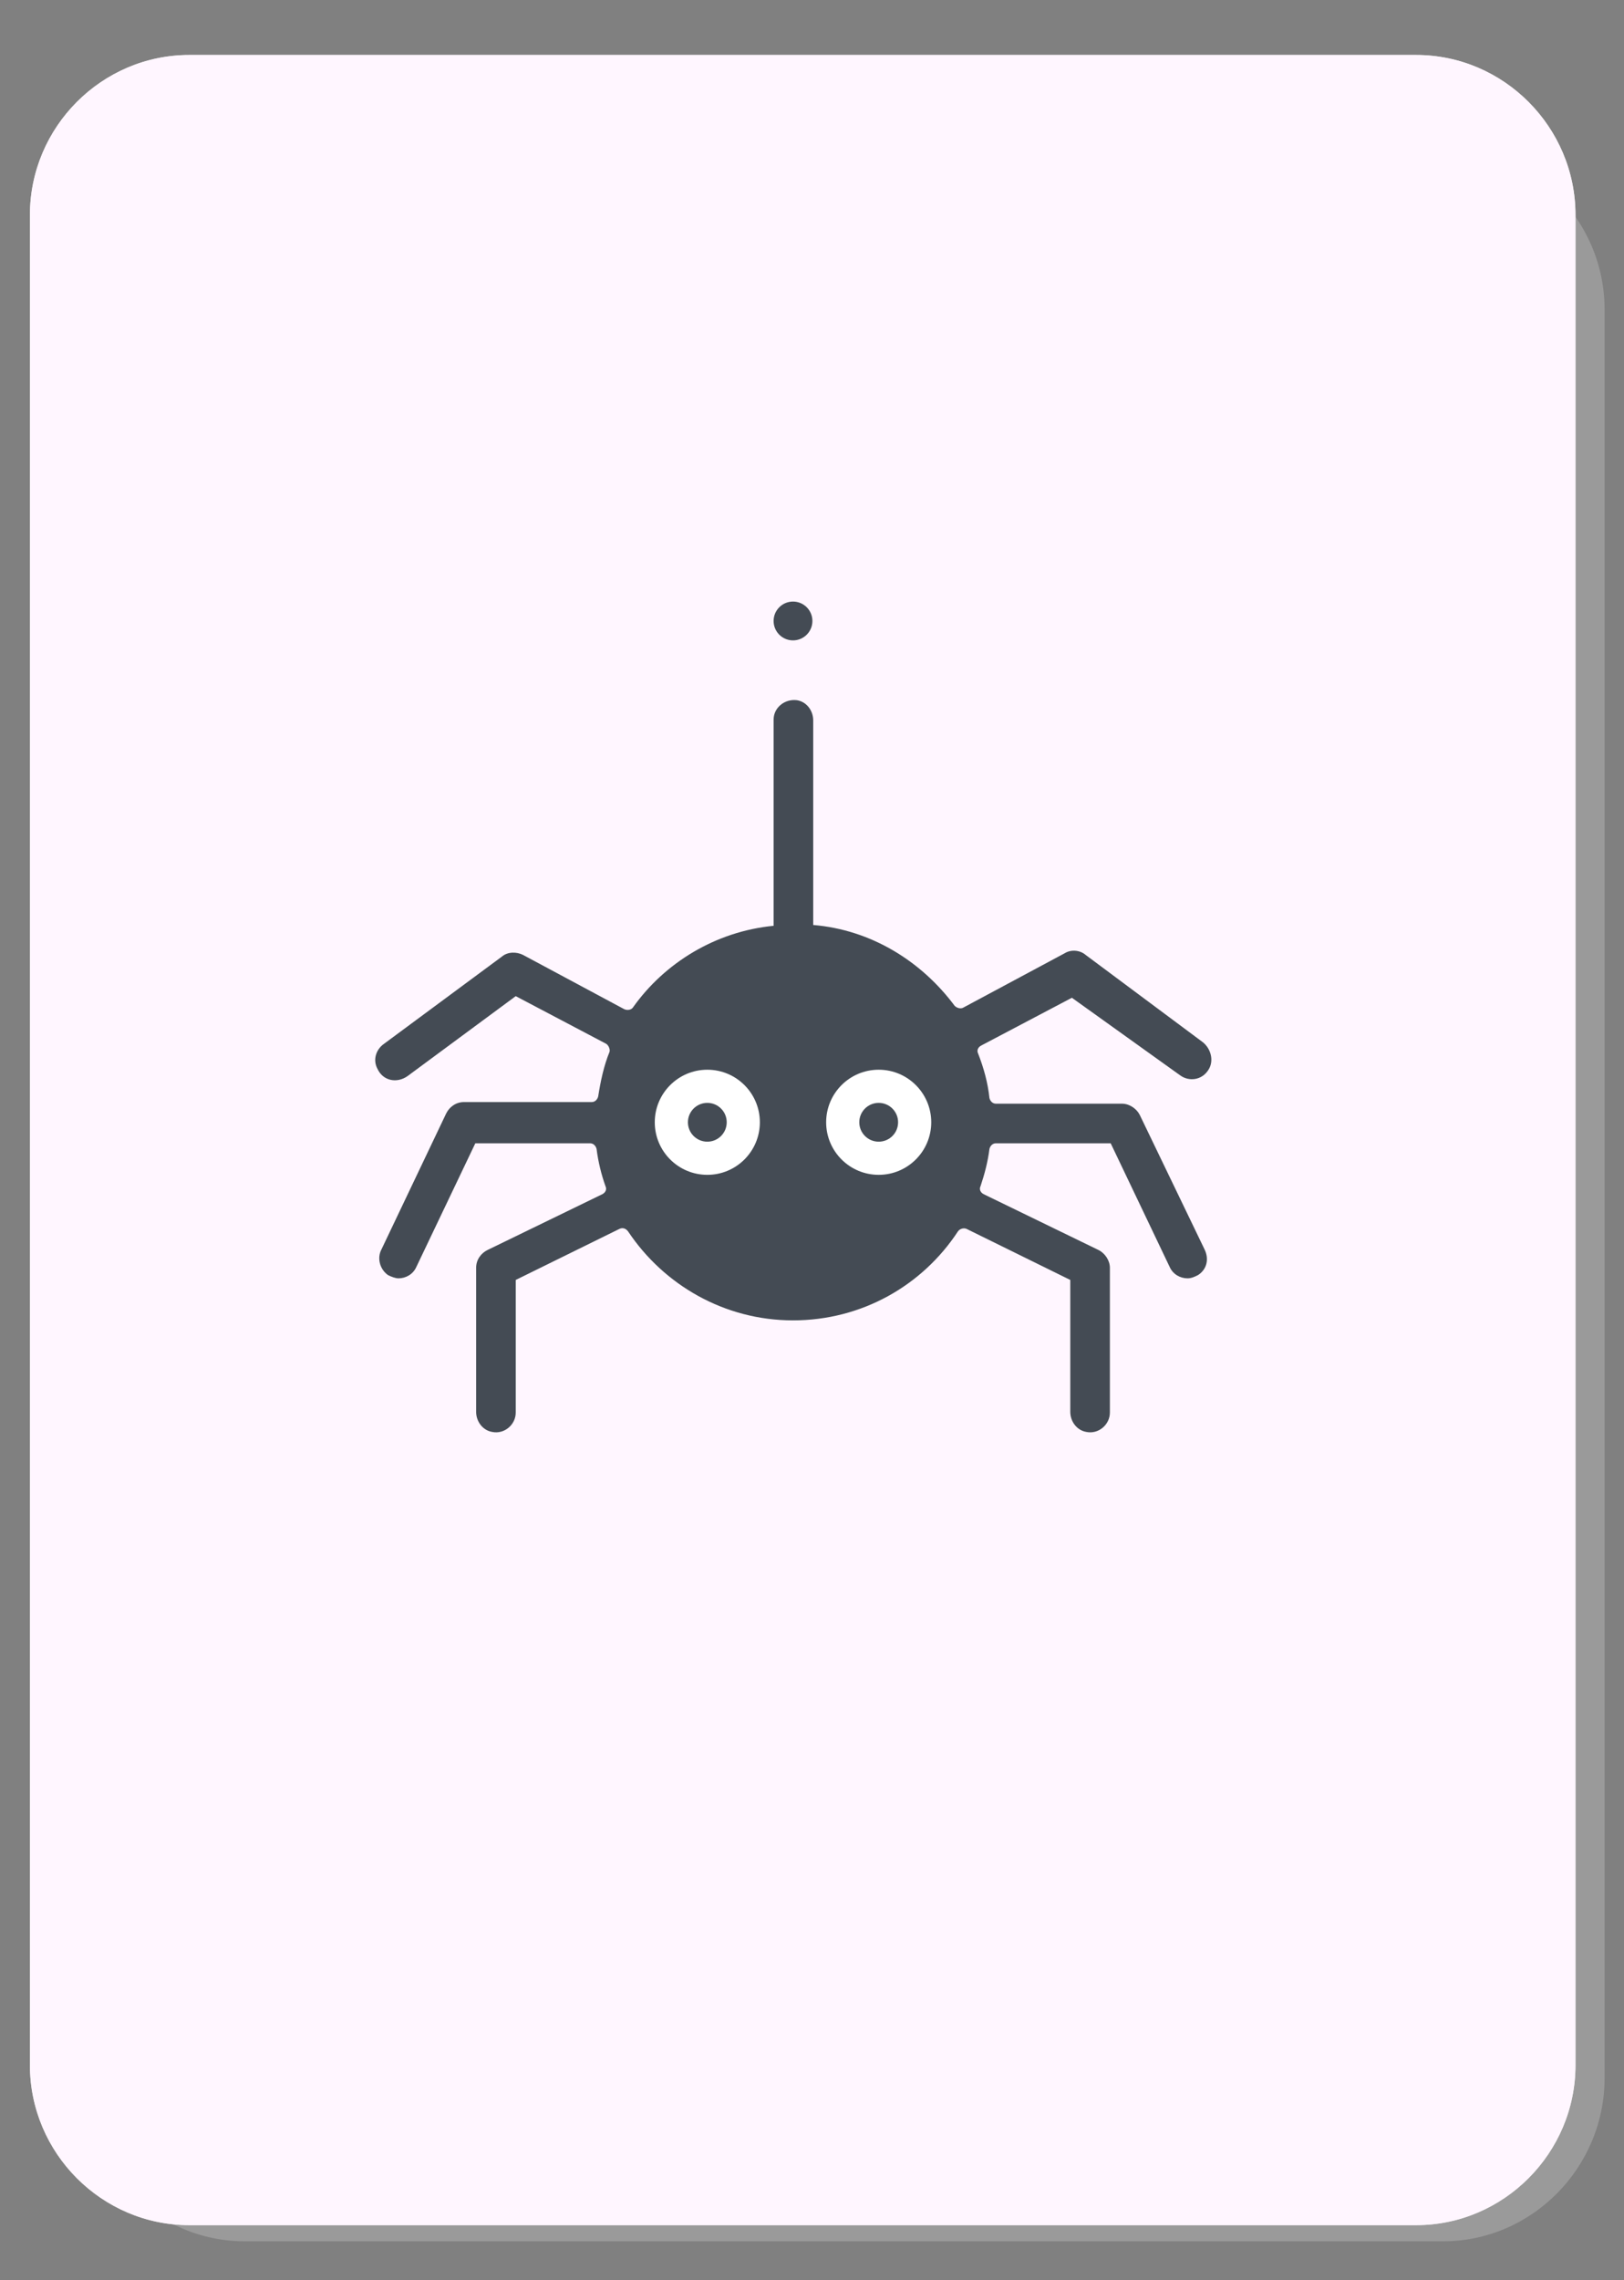 <?xml version="1.0" encoding="utf-8"?>
<!-- Generator: Adobe Illustrator 23.0.1, SVG Export Plug-In . SVG Version: 6.00 Build 0)  -->
<svg version="1.1" id="Layer_1" xmlns="http://www.w3.org/2000/svg" xmlns:xlink="http://www.w3.org/1999/xlink" x="0px" y="0px"
	 viewBox="0 0 200.9 282" style="enable-background:new 0 0 200.9 282;" xml:space="preserve">
<rect x="0" y="0" width="200.9" height="282" fill="#808080" stroke="none"/>
<style type="text/css">
	.st0{opacity:0.34;}
	.st1{fill:#CCCCCC;}
	.st2{fill:#4D4D4D;}
	.st3{fill:#E6E6E6;}
	.st4{fill:#FFF6FF;}
	.st5{fill:#333333;stroke:#FFF6FF;stroke-width:16;stroke-miterlimit:10;}
	.st6{fill:#444B54;}
	.st7{fill:#FFFFFF;}
</style>
<g class="st0">
	<path class="st1" d="M30.3,274.9c-9.8,0-17.8-8.1-17.8-17.9V38.3c0-9.9,8-17.9,17.8-17.9h148.2c9.8,0,17.8,8.1,17.8,17.9V257
		c0,9.9-8,17.9-17.8,17.9H30.3z"/>
	<path class="st1" d="M178.5,22.5c8.7,0,15.7,7.1,15.7,15.8V257c0,8.8-7,15.8-15.7,15.8H30.3c-8.7,0-15.7-7.1-15.7-15.8V38.3
		c0-8.8,7-15.8,15.7-15.8H178.5 M178.5,18.2H30.3c-11,0-20,9.1-20,20.2V257c0,11.1,9,20.2,20,20.2h148.2c11,0,20-9.1,20-20.2V38.3
		C198.5,27.2,189.5,18.2,178.5,18.2L178.5,18.2z"/>
</g>
<g>
	<path class="st2" d="M23.4,273c-9.7,0-17.5-7.9-17.5-17.6V26.6C5.9,16.9,13.7,9,23.4,9h151.8c9.7,0,17.5,7.9,17.5,17.6v228.8
		c0,9.7-7.8,17.6-17.5,17.6H23.4z"/>
	<path class="st3" d="M175.2,11.2c8.4,0,15.3,6.9,15.3,15.4v228.8c0,8.5-6.9,15.4-15.3,15.4H23.4c-8.4,0-15.3-6.9-15.3-15.4V26.6
		C8,18.1,14.9,11.2,23.4,11.2H175.2 M175.2,6.8H23.4c-10.8,0-19.7,8.9-19.7,19.8v228.8c0,10.9,8.9,19.8,19.7,19.8h151.8
		c10.8,0,19.7-8.9,19.7-19.8V26.6C194.9,15.7,186,6.8,175.2,6.8L175.2,6.8z"/>
	<path class="st2" d="M23.4,271.2c-8.7,0-15.7-7.1-15.7-15.8V26.6c0-8.7,7.1-15.8,15.7-15.8h151.8c8.7,0,15.7,7.1,15.7,15.8v228.8
		c0,8.7-7.1,15.8-15.7,15.8H23.4z"/>
	<path class="st4" d="M23.4,271.2c-8.7,0-15.7-7.1-15.7-15.8V26.6c0-8.7,7.1-15.8,15.7-15.8h151.8c8.7,0,15.7,7.1,15.7,15.8v228.8
		c0,8.7-7.1,15.8-15.7,15.8H23.4z"/>
	<path class="st4" d="M175.2,14.8c6.5,0,11.8,5.3,11.8,11.8v228.8c0,6.5-5.3,11.8-11.8,11.8H23.4c-6.5,0-11.8-5.3-11.8-11.8V26.6
		c0-6.5,5.3-11.8,11.8-11.8H175.2 M175.2,6.8H23.4c-10.8,0-19.7,8.9-19.7,19.8v228.8c0,10.9,8.9,19.8,19.7,19.8h151.8
		c10.8,0,19.7-8.9,19.7-19.8V26.6C194.9,15.7,186,6.8,175.2,6.8L175.2,6.8z"/>
</g>
<path class="st5" d="M31.5,117"/>
<g>
	<g>
		<path class="st6" d="M146,133c1.1,0.8,2.7,0.6,3.5-0.7c0.7-1.1,0.3-2.6-0.7-3.4l-14.5-10.8c-0.7-0.6-1.8-0.7-2.6-0.2l-12.5,6.7
			c-0.3,0.2-0.8,0.1-1.1-0.2c-4.1-5.5-10.3-9.4-17.5-10c0-0.1,0-0.1,0-0.2V89.1c0-1.2-0.8-2.3-2-2.5c-1.5-0.2-2.9,0.9-2.9,2.4v25.3
			c0,0.1,0,0.1,0,0.2c-7.2,0.7-13.5,4.6-17.4,10.1c-0.2,0.3-0.7,0.4-1.1,0.2l-12.5-6.7c-0.8-0.4-1.9-0.4-2.6,0.2l-14.6,10.8
			c-1,0.7-1.4,2-0.8,3.1c0.7,1.5,2.4,1.8,3.7,0.9l13.4-9.9l11.2,5.9c0.3,0.2,0.5,0.7,0.4,1c-0.7,1.7-1.1,3.6-1.4,5.5
			c-0.1,0.4-0.4,0.7-0.8,0.7H57.4c-1,0-1.8,0.6-2.2,1.4l-8,16.8c-0.6,1.1-0.2,2.5,0.8,3.2c0.4,0.2,0.9,0.4,1.3,0.4
			c0.9,0,1.8-0.5,2.2-1.4l7.3-15.3H73c0.4,0,0.7,0.3,0.8,0.7c0.2,1.6,0.6,3.2,1.1,4.6c0.2,0.4,0,0.8-0.4,1l-14.2,6.9
			c-0.8,0.4-1.4,1.2-1.4,2.2v17.8c0,1.2,0.8,2.3,2,2.5c1.5,0.3,2.9-0.9,2.9-2.4v-16.4l12.8-6.3c0.4-0.2,0.8-0.1,1.1,0.3
			c4.4,6.6,11.9,11,20.4,11s16-4.3,20.4-11c0.2-0.3,0.7-0.5,1.1-0.3l12.8,6.3v16.3c0,1.2,0.8,2.3,2,2.5c1.5,0.3,2.9-0.9,2.9-2.4
			v-17.9c0-0.9-0.6-1.8-1.4-2.2l-14.2-6.9c-0.4-0.2-0.6-0.6-0.4-1c0.5-1.5,0.9-3,1.1-4.6c0.1-0.4,0.4-0.7,0.8-0.7h14.2l7.3,15.3
			c0.4,0.9,1.3,1.4,2.2,1.4c0.5,0,0.9-0.2,1.3-0.4c1.1-0.7,1.4-2,0.8-3.2l-8-16.6c-0.4-0.8-1.3-1.4-2.2-1.4h-15.6
			c-0.4,0-0.7-0.3-0.8-0.7c-0.2-1.9-0.7-3.7-1.4-5.5c-0.2-0.4,0-0.8,0.4-1l11.2-5.9L146,133z"/>
		<circle class="st6" cx="98.1" cy="76.8" r="2.4"/>
		<g>
			<circle class="st7" cx="87.5" cy="138.8" r="6.5"/>
		</g>
		<g>
			<circle class="st6" cx="87.5" cy="138.8" r="2.4"/>
		</g>
		<g>
			<circle class="st7" cx="108.7" cy="138.8" r="6.5"/>
		</g>
		<g>
			<circle class="st6" cx="108.7" cy="138.8" r="2.4"/>
		</g>
	</g>
</g>
</svg>
